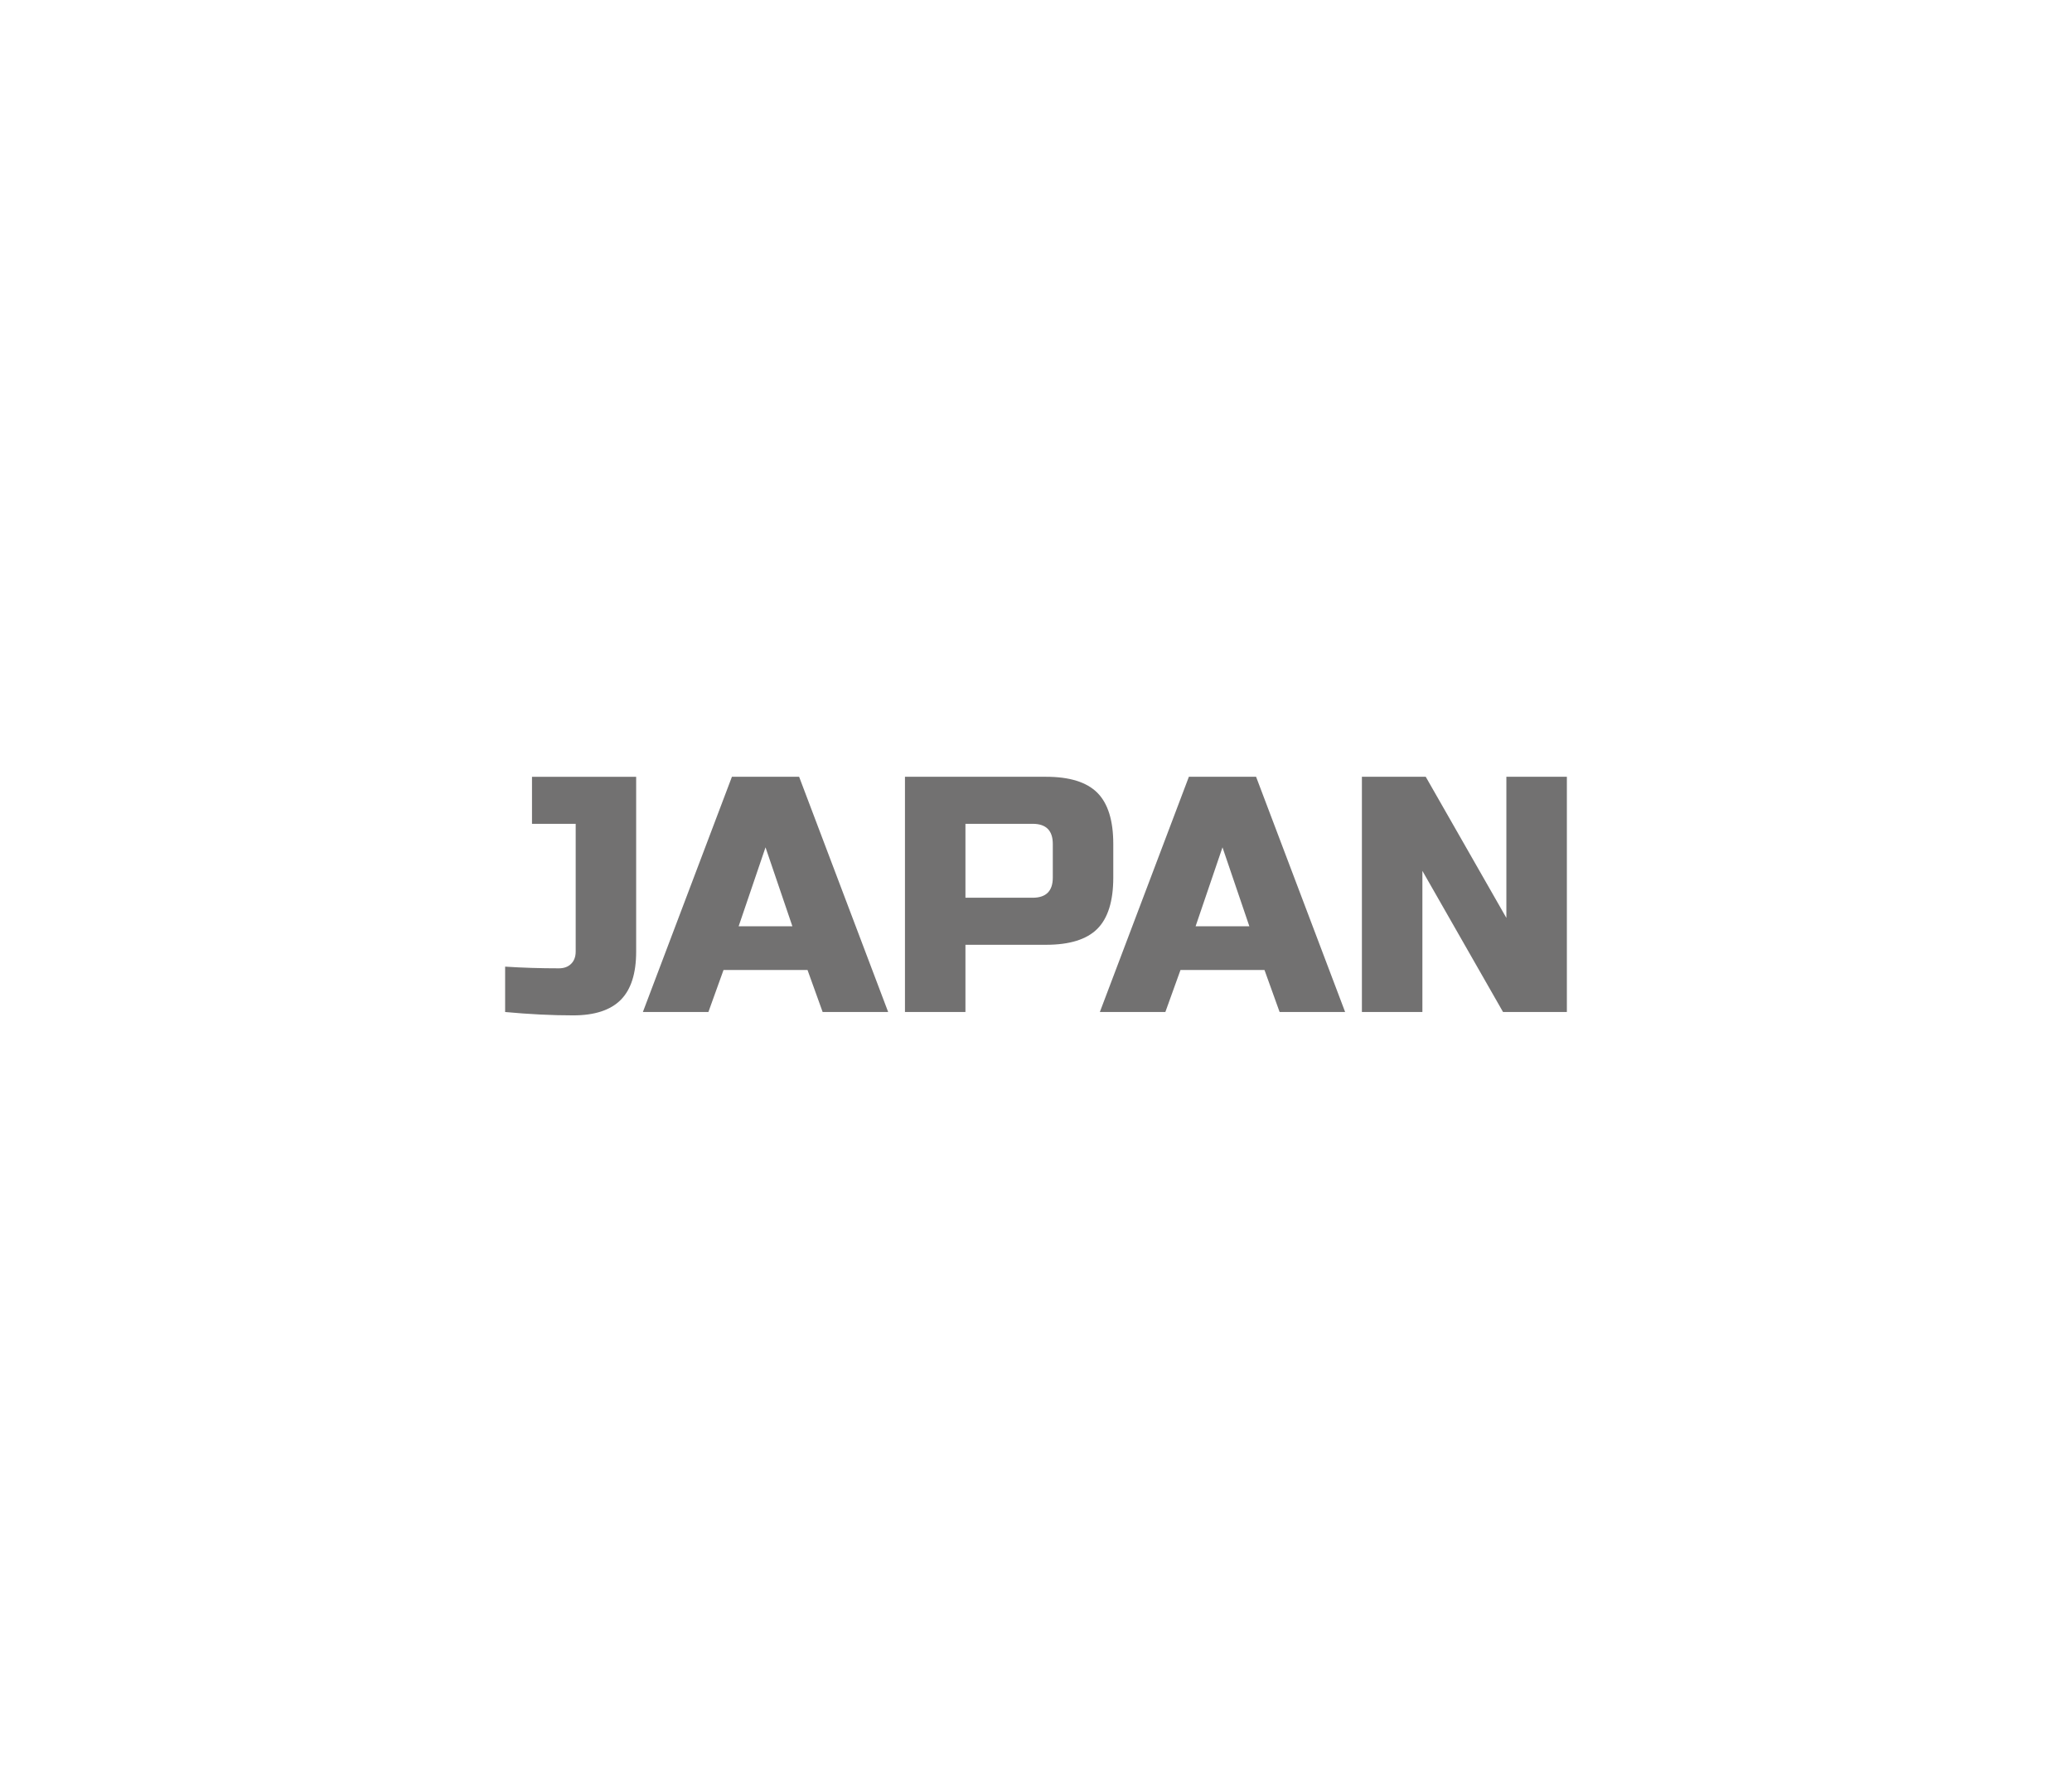 <?xml version="1.0" encoding="utf-8"?>
<!-- Generator: Adobe Illustrator 16.0.0, SVG Export Plug-In . SVG Version: 6.00 Build 0)  -->
<!DOCTYPE svg PUBLIC "-//W3C//DTD SVG 1.1//EN" "http://www.w3.org/Graphics/SVG/1.1/DTD/svg11.dtd">
<svg version="1.1" id="레이어_1" xmlns="http://www.w3.org/2000/svg" xmlns:xlink="http://www.w3.org/1999/xlink" x="0px"
	 y="0px" width="259px" height="224px" viewBox="0 0 259 224" enable-background="new 0 0 259 224" xml:space="preserve">
<path fill="#727171" d="M77.589,124.979c-1.289,1.289-3.27,1.933-5.943,1.933s-5.509-0.142-8.505-0.42v-5.671
	c2.184,0.142,4.424,0.211,6.72,0.211c0.644,0,1.155-0.189,1.533-0.567c0.378-0.377,0.567-0.889,0.567-1.532v-15.96H66.5v-5.88h13.02
	v21.841C79.521,121.675,78.876,123.689,77.589,124.979z"/>
<path fill="#727171" d="M88.55,126.49h-8.19l11.13-29.4h8.4l11.13,29.4h-8.19l-1.89-5.25h-10.5L88.55,126.49z M92.33,115.779h6.72
	l-3.36-9.869L92.33,115.779z"/>
<path fill="#727171" d="M113.12,97.09h17.64c2.94,0,5.075,0.666,6.405,1.995c1.329,1.33,1.995,3.465,1.995,6.405v4.2
	c0,2.939-0.666,5.076-1.995,6.406c-1.33,1.329-3.465,1.993-6.405,1.993h-10.08v8.399h-7.56V97.09L113.12,97.09z M131.6,105.49
	c0-1.681-0.84-2.521-2.52-2.521h-8.4v9.24h8.4c1.68,0,2.52-0.84,2.52-2.52V105.49z"/>
<path fill="#727171" d="M145.67,126.49h-8.189l11.129-29.4h8.4l11.131,29.4h-8.19l-1.89-5.25h-10.5L145.67,126.49z M149.449,115.779
	h6.721l-3.359-9.869L149.449,115.779z"/>
<path fill="#727171" d="M195.859,126.49h-7.98l-10.08-17.641v17.641h-7.561v-29.4h7.979l10.08,17.641V97.09h7.562V126.49
	L195.859,126.49z"/>
</svg>
